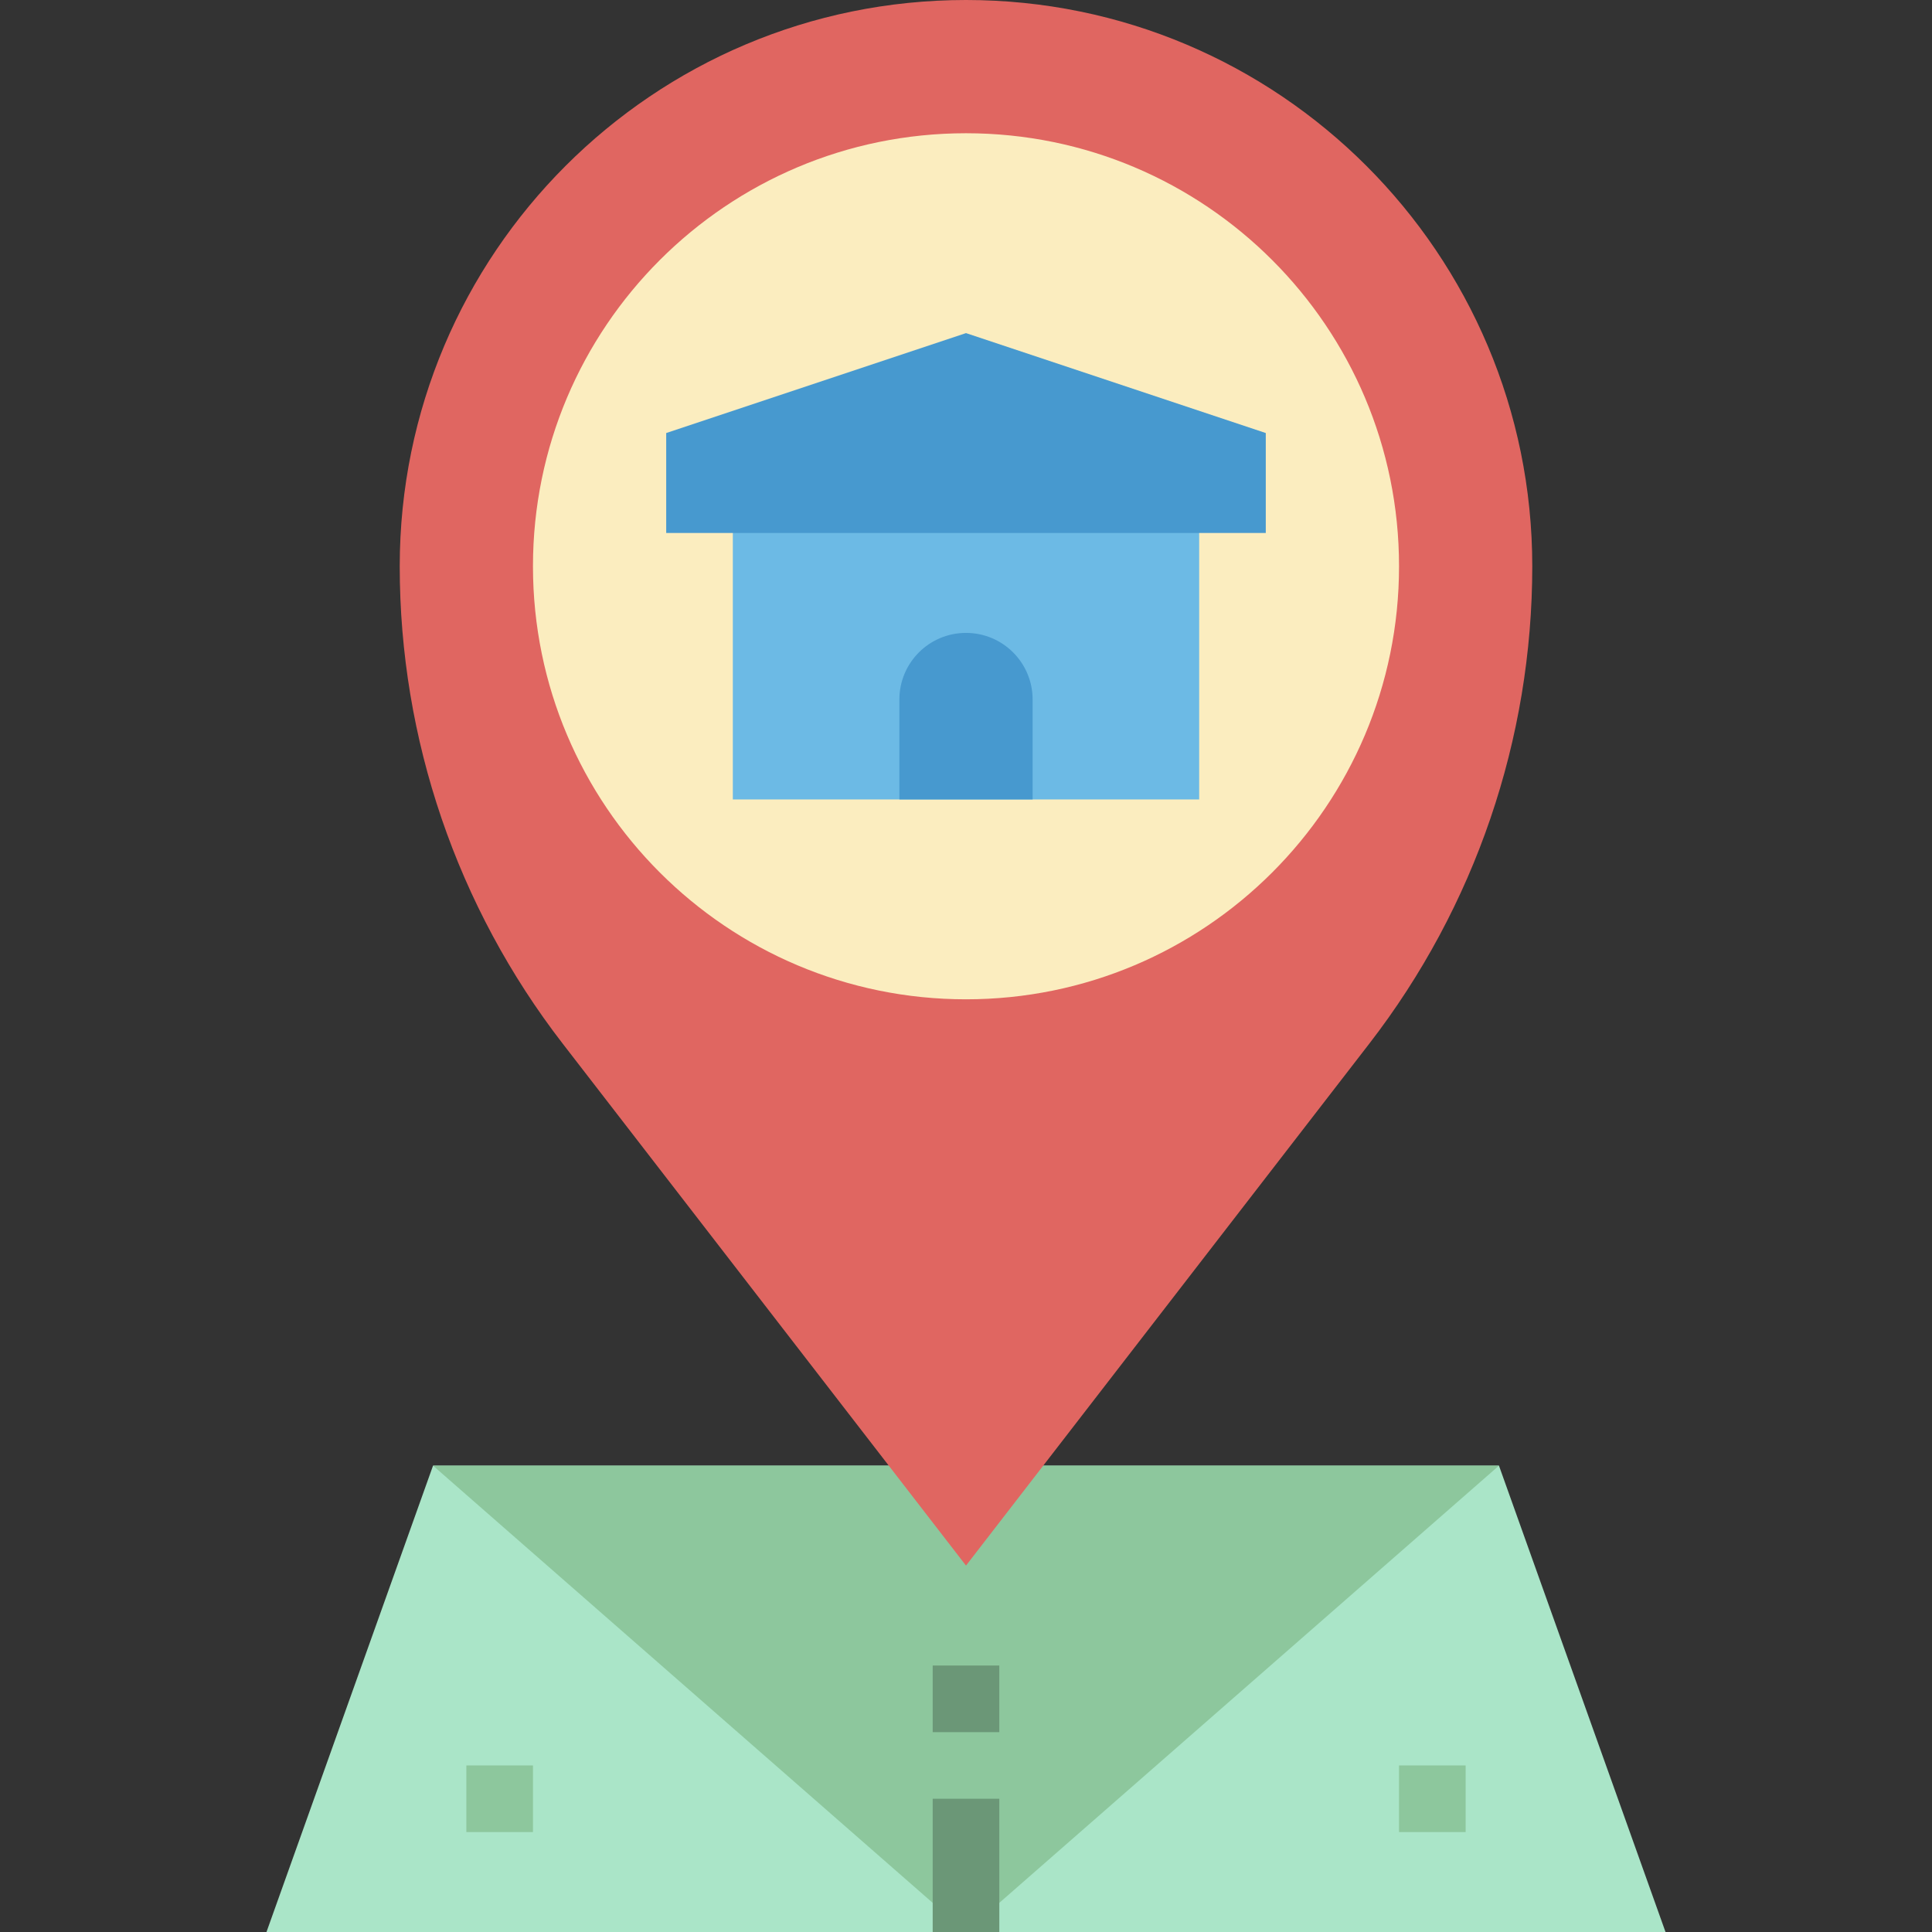 <svg xmlns="http://www.w3.org/2000/svg" height="464pt" viewBox="-64 0 464 464" width="464pt"><rect x="-64" y="0" width="464" height="464" fill="#333333" stroke="none"/><path d="m336 464h-336l40-112h256zm0 0" fill="#aae5c8"></path><path d="m40 352 128 112 128-112zm0 0" fill="#8dc79d"></path><path d="m160 400h16v16h-16zm0 0" fill="#6b9777"></path><path d="m272 424h16v16h-16zm0 0" fill="#8dc79d"></path><path d="m48 424h16v16h-16zm0 0" fill="#8dc79d"></path><path d="m160 432h16v32h-16zm0 0" fill="#6b9777"></path><path d="m264.863 250.641-96.863 125.359-96.863-125.359c-25.375-32.828-39.137-73.148-39.137-114.641 0-75.109 60.891-136 136-136s136 60.891 136 136c0 41.492-13.762 81.812-39.137 114.641zm0 0" fill="#e06661"></path><path d="m272 136c0 57.438-46.562 104-104 104s-104-46.562-104-104 46.562-104 104-104 104 46.562 104 104zm0 0" fill="#fbedbf"></path><path d="m112 120h112v72h-112zm0 0" fill="#6cbae5"></path><g fill="#4799cf"><path d="m184 192h-32v-24c0-8.836 7.164-16 16-16s16 7.164 16 16zm0 0"></path><path d="m240 128h-144v-24l72-24 72 24zm0 0"></path></g></svg>